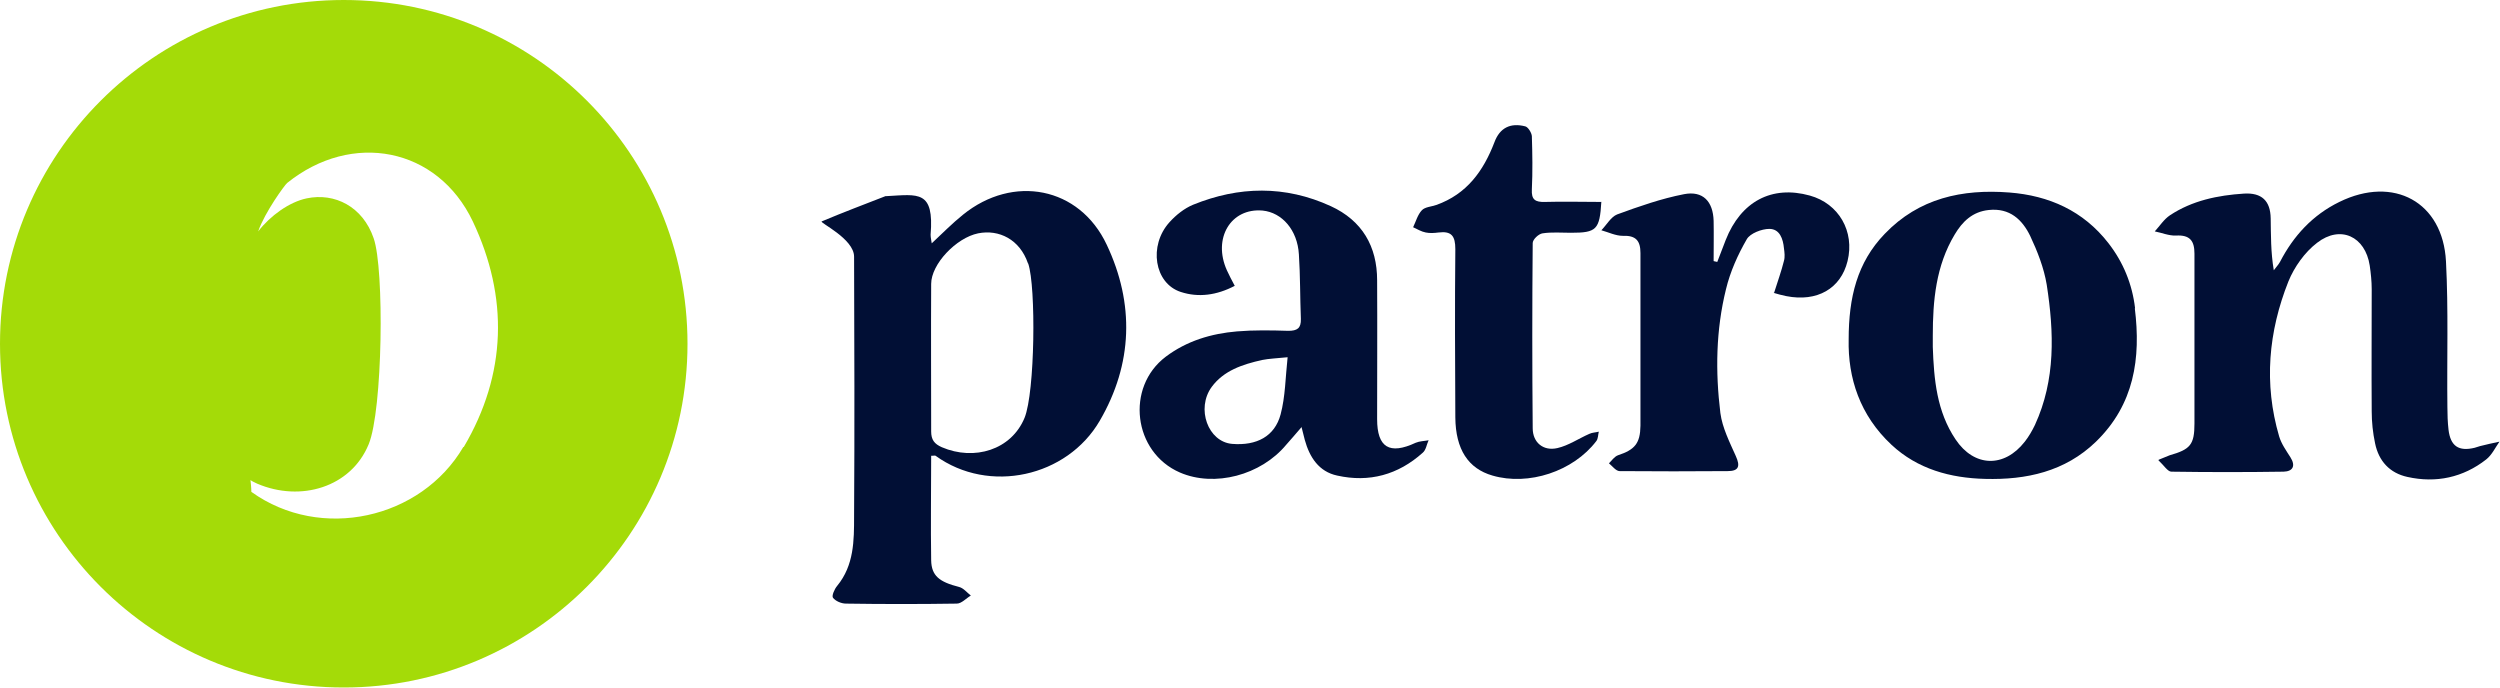 <svg width="120" height="33" viewBox="0 0 120 33" fill="none" xmlns="http://www.w3.org/2000/svg">
<path d="M16.5 0C7.391 0 0 7.391 0 16.5C0 25.609 7.391 33 16.5 33C25.609 33 33 25.609 33 16.5C33 7.391 25.63 0 16.5 0ZM22.239 21.456C20.217 24.913 15.391 26 12.065 23.609C12.065 23.609 12.065 23.391 12.022 23.044C12.109 23.109 12.217 23.152 12.348 23.217C14.435 24.109 16.848 23.391 17.696 21.326C18.37 19.696 18.456 12.913 17.935 11.435C17.413 9.913 16.065 9.239 14.717 9.522C13.891 9.696 12.978 10.348 12.391 11.109C12.717 10.174 13.674 8.87 13.783 8.783C16.891 6.283 21 7.065 22.696 10.63C24.413 14.261 24.326 17.956 22.261 21.456H22.239Z" fill="#A4DB08"/>
<path d="M44.696 21.893C44.696 23.573 44.669 25.24 44.696 26.893C44.71 27.64 45.088 27.933 46.033 28.173C46.249 28.227 46.411 28.44 46.6 28.587C46.371 28.72 46.155 28.973 45.925 28.973C44.156 29 42.373 29 40.604 28.973C40.388 28.973 40.105 28.853 39.983 28.693C39.915 28.6 40.05 28.28 40.185 28.12C40.996 27.133 40.996 25.947 40.996 24.787C41.023 20.627 41.009 16.48 40.996 12.32C40.996 11.453 39.308 10.68 39.443 10.627C40.456 10.2 41.482 9.813 42.508 9.413C42.522 9.413 42.549 9.413 42.576 9.413C44.075 9.333 44.845 9.12 44.669 11.267C44.669 11.413 44.71 11.56 44.723 11.68C45.236 11.2 45.709 10.72 46.222 10.307C48.626 8.36 51.813 8.96 53.123 11.747C54.46 14.573 54.379 17.467 52.786 20.2C51.219 22.893 47.478 23.733 44.912 21.88C44.885 21.853 44.831 21.88 44.683 21.88L44.696 21.893ZM49.342 12.64C48.95 11.493 47.951 11 46.952 11.2C45.898 11.413 44.696 12.68 44.696 13.627C44.683 15.987 44.696 18.347 44.696 20.707C44.696 21.107 44.845 21.307 45.209 21.467C46.763 22.133 48.545 21.6 49.18 20.053C49.679 18.827 49.733 13.773 49.355 12.653L49.342 12.64Z" fill="#010F35"/>
<path d="M103.618 22.067C103.943 21.933 104.037 21.893 104.145 21.853C105.131 21.573 105.334 21.347 105.334 20.333C105.334 17.613 105.334 14.893 105.334 12.173C105.334 11.56 105.117 11.267 104.442 11.307C104.105 11.32 103.767 11.173 103.429 11.107C103.672 10.84 103.875 10.52 104.159 10.333C105.225 9.627 106.454 9.373 107.71 9.293C108.561 9.24 108.98 9.64 108.993 10.48C109.007 11.28 108.993 12.093 109.142 12.973C109.236 12.84 109.358 12.72 109.439 12.573C110.087 11.32 111.006 10.32 112.289 9.693C114.895 8.413 117.258 9.693 117.407 12.547C117.529 14.88 117.447 17.213 117.475 19.547C117.475 19.907 117.488 20.267 117.529 20.627C117.623 21.413 118.015 21.68 118.784 21.493C118.879 21.467 118.96 21.44 119.041 21.413C119.352 21.333 119.662 21.267 119.973 21.2C119.77 21.493 119.608 21.84 119.338 22.053C118.231 22.92 116.934 23.2 115.557 22.893C114.706 22.707 114.179 22.133 114.004 21.28C113.896 20.773 113.842 20.253 113.842 19.747C113.828 17.787 113.842 15.84 113.842 13.88C113.842 13.507 113.801 13.12 113.747 12.747C113.531 11.347 112.343 10.787 111.222 11.653C110.627 12.107 110.128 12.813 109.844 13.507C108.885 15.92 108.656 18.413 109.399 20.947C109.507 21.307 109.736 21.627 109.939 21.947C110.209 22.373 110.047 22.627 109.615 22.64C107.818 22.667 106.022 22.667 104.226 22.64C104.051 22.64 103.875 22.347 103.605 22.093L103.618 22.067Z" fill="#010F35"/>
<path d="M62.469 20.507C62.158 20.867 61.956 21.107 61.739 21.347C60.524 22.813 58.296 23.4 56.635 22.68C54.393 21.707 54.015 18.587 55.959 17.12C56.972 16.36 58.134 16.013 59.376 15.907C60.186 15.84 61.01 15.853 61.834 15.88C62.266 15.88 62.455 15.76 62.442 15.307C62.401 14.28 62.415 13.24 62.347 12.213C62.28 11.04 61.537 10.2 60.605 10.107C59.079 9.973 58.201 11.44 58.89 12.973C58.998 13.213 59.12 13.44 59.268 13.72C58.404 14.173 57.526 14.293 56.675 14.013C55.406 13.6 55.122 11.787 56.135 10.667C56.446 10.32 56.851 10 57.269 9.827C59.471 8.933 61.685 8.893 63.873 9.893C65.386 10.587 66.102 11.827 66.102 13.453C66.115 15.68 66.102 17.907 66.102 20.12C66.102 21.48 66.696 21.84 67.952 21.253C68.141 21.173 68.357 21.173 68.573 21.133C68.478 21.333 68.451 21.6 68.289 21.733C67.115 22.787 65.723 23.173 64.184 22.827C63.306 22.64 62.86 21.947 62.631 21.12C62.59 20.96 62.55 20.8 62.469 20.48V20.507ZM61.807 17.147C61.28 17.2 60.916 17.213 60.578 17.28C59.633 17.493 58.741 17.787 58.161 18.573C57.404 19.613 57.985 21.213 59.147 21.307C60.321 21.4 61.186 20.947 61.469 19.893C61.699 19.027 61.699 18.12 61.807 17.133V17.147Z" fill="#010F35"/>
<path d="M85.157 14.053C85.333 13.493 85.508 13.013 85.63 12.52C85.684 12.333 85.657 12.12 85.63 11.92C85.589 11.467 85.427 10.987 84.928 10.987C84.563 10.987 84.009 11.2 83.847 11.48C83.415 12.227 83.05 13.04 82.848 13.88C82.362 15.84 82.335 17.84 82.578 19.827C82.672 20.533 83.023 21.227 83.32 21.893C83.537 22.373 83.469 22.613 82.929 22.613C81.2 22.627 79.472 22.627 77.743 22.613C77.567 22.613 77.392 22.373 77.23 22.24C77.365 22.107 77.486 21.92 77.662 21.853C78.472 21.587 78.729 21.28 78.742 20.44C78.742 17.68 78.742 14.907 78.742 12.147C78.742 11.56 78.526 11.293 77.891 11.32C77.554 11.32 77.203 11.147 76.865 11.053C77.122 10.787 77.324 10.413 77.621 10.293C78.675 9.907 79.742 9.533 80.836 9.32C81.74 9.147 82.227 9.667 82.254 10.6C82.267 11.24 82.254 11.893 82.254 12.533C82.308 12.547 82.375 12.56 82.429 12.573C82.564 12.227 82.699 11.88 82.834 11.52C83.564 9.667 85.049 8.88 86.872 9.387C88.263 9.773 89.033 11.107 88.682 12.533C88.358 13.853 87.223 14.507 85.738 14.213C85.535 14.173 85.346 14.12 85.117 14.053H85.157Z" fill="#010F35"/>
<path d="M76.865 9.68C76.784 11.027 76.635 11.173 75.406 11.173C74.947 11.173 74.488 11.133 74.043 11.2C73.853 11.227 73.57 11.493 73.57 11.667C73.543 14.627 73.543 17.6 73.57 20.56C73.57 21.24 74.083 21.667 74.758 21.507C75.285 21.387 75.771 21.053 76.284 20.827C76.419 20.76 76.595 20.76 76.743 20.72C76.703 20.867 76.716 21.053 76.622 21.173C75.514 22.627 73.367 23.333 71.639 22.827C70.477 22.493 69.87 21.573 69.856 20.04C69.842 17.347 69.829 14.653 69.856 11.96C69.856 11.333 69.68 11.08 69.046 11.16C68.843 11.187 68.627 11.2 68.438 11.16C68.222 11.12 68.033 11 67.83 10.907C67.965 10.627 68.046 10.307 68.249 10.093C68.397 9.933 68.708 9.92 68.938 9.84C70.41 9.32 71.207 8.2 71.733 6.827C71.99 6.133 72.503 5.88 73.219 6.067C73.354 6.107 73.516 6.373 73.529 6.533C73.556 7.387 73.57 8.24 73.529 9.093C73.502 9.587 73.691 9.707 74.164 9.693C75.042 9.667 75.933 9.693 76.852 9.693L76.865 9.68Z" fill="#010F35"/>
<path d="M102.484 14.8C102.349 13.64 101.917 12.587 101.201 11.667C99.999 10.12 98.352 9.387 96.447 9.24C94.192 9.067 92.112 9.507 90.465 11.227C89.141 12.6 88.736 14.28 88.736 16.294C88.695 18.147 89.276 19.933 90.789 21.347C92.045 22.52 93.625 22.947 95.286 22.987C97.258 23.04 99.121 22.64 100.607 21.2C102.444 19.413 102.768 17.2 102.471 14.8H102.484ZM97.676 20.4C97.541 20.68 97.379 20.96 97.19 21.2C96.204 22.467 94.759 22.427 93.868 21.093C92.963 19.747 92.828 18.213 92.774 16.654C92.774 16.48 92.774 16.294 92.774 16.12C92.774 14.427 92.922 12.76 93.827 11.254C94.192 10.64 94.678 10.16 95.462 10.08C96.474 9.973 97.069 10.547 97.447 11.32C97.798 12.067 98.108 12.854 98.243 13.667C98.595 15.947 98.676 18.227 97.676 20.4Z" fill="#010F35"/>
</svg>

